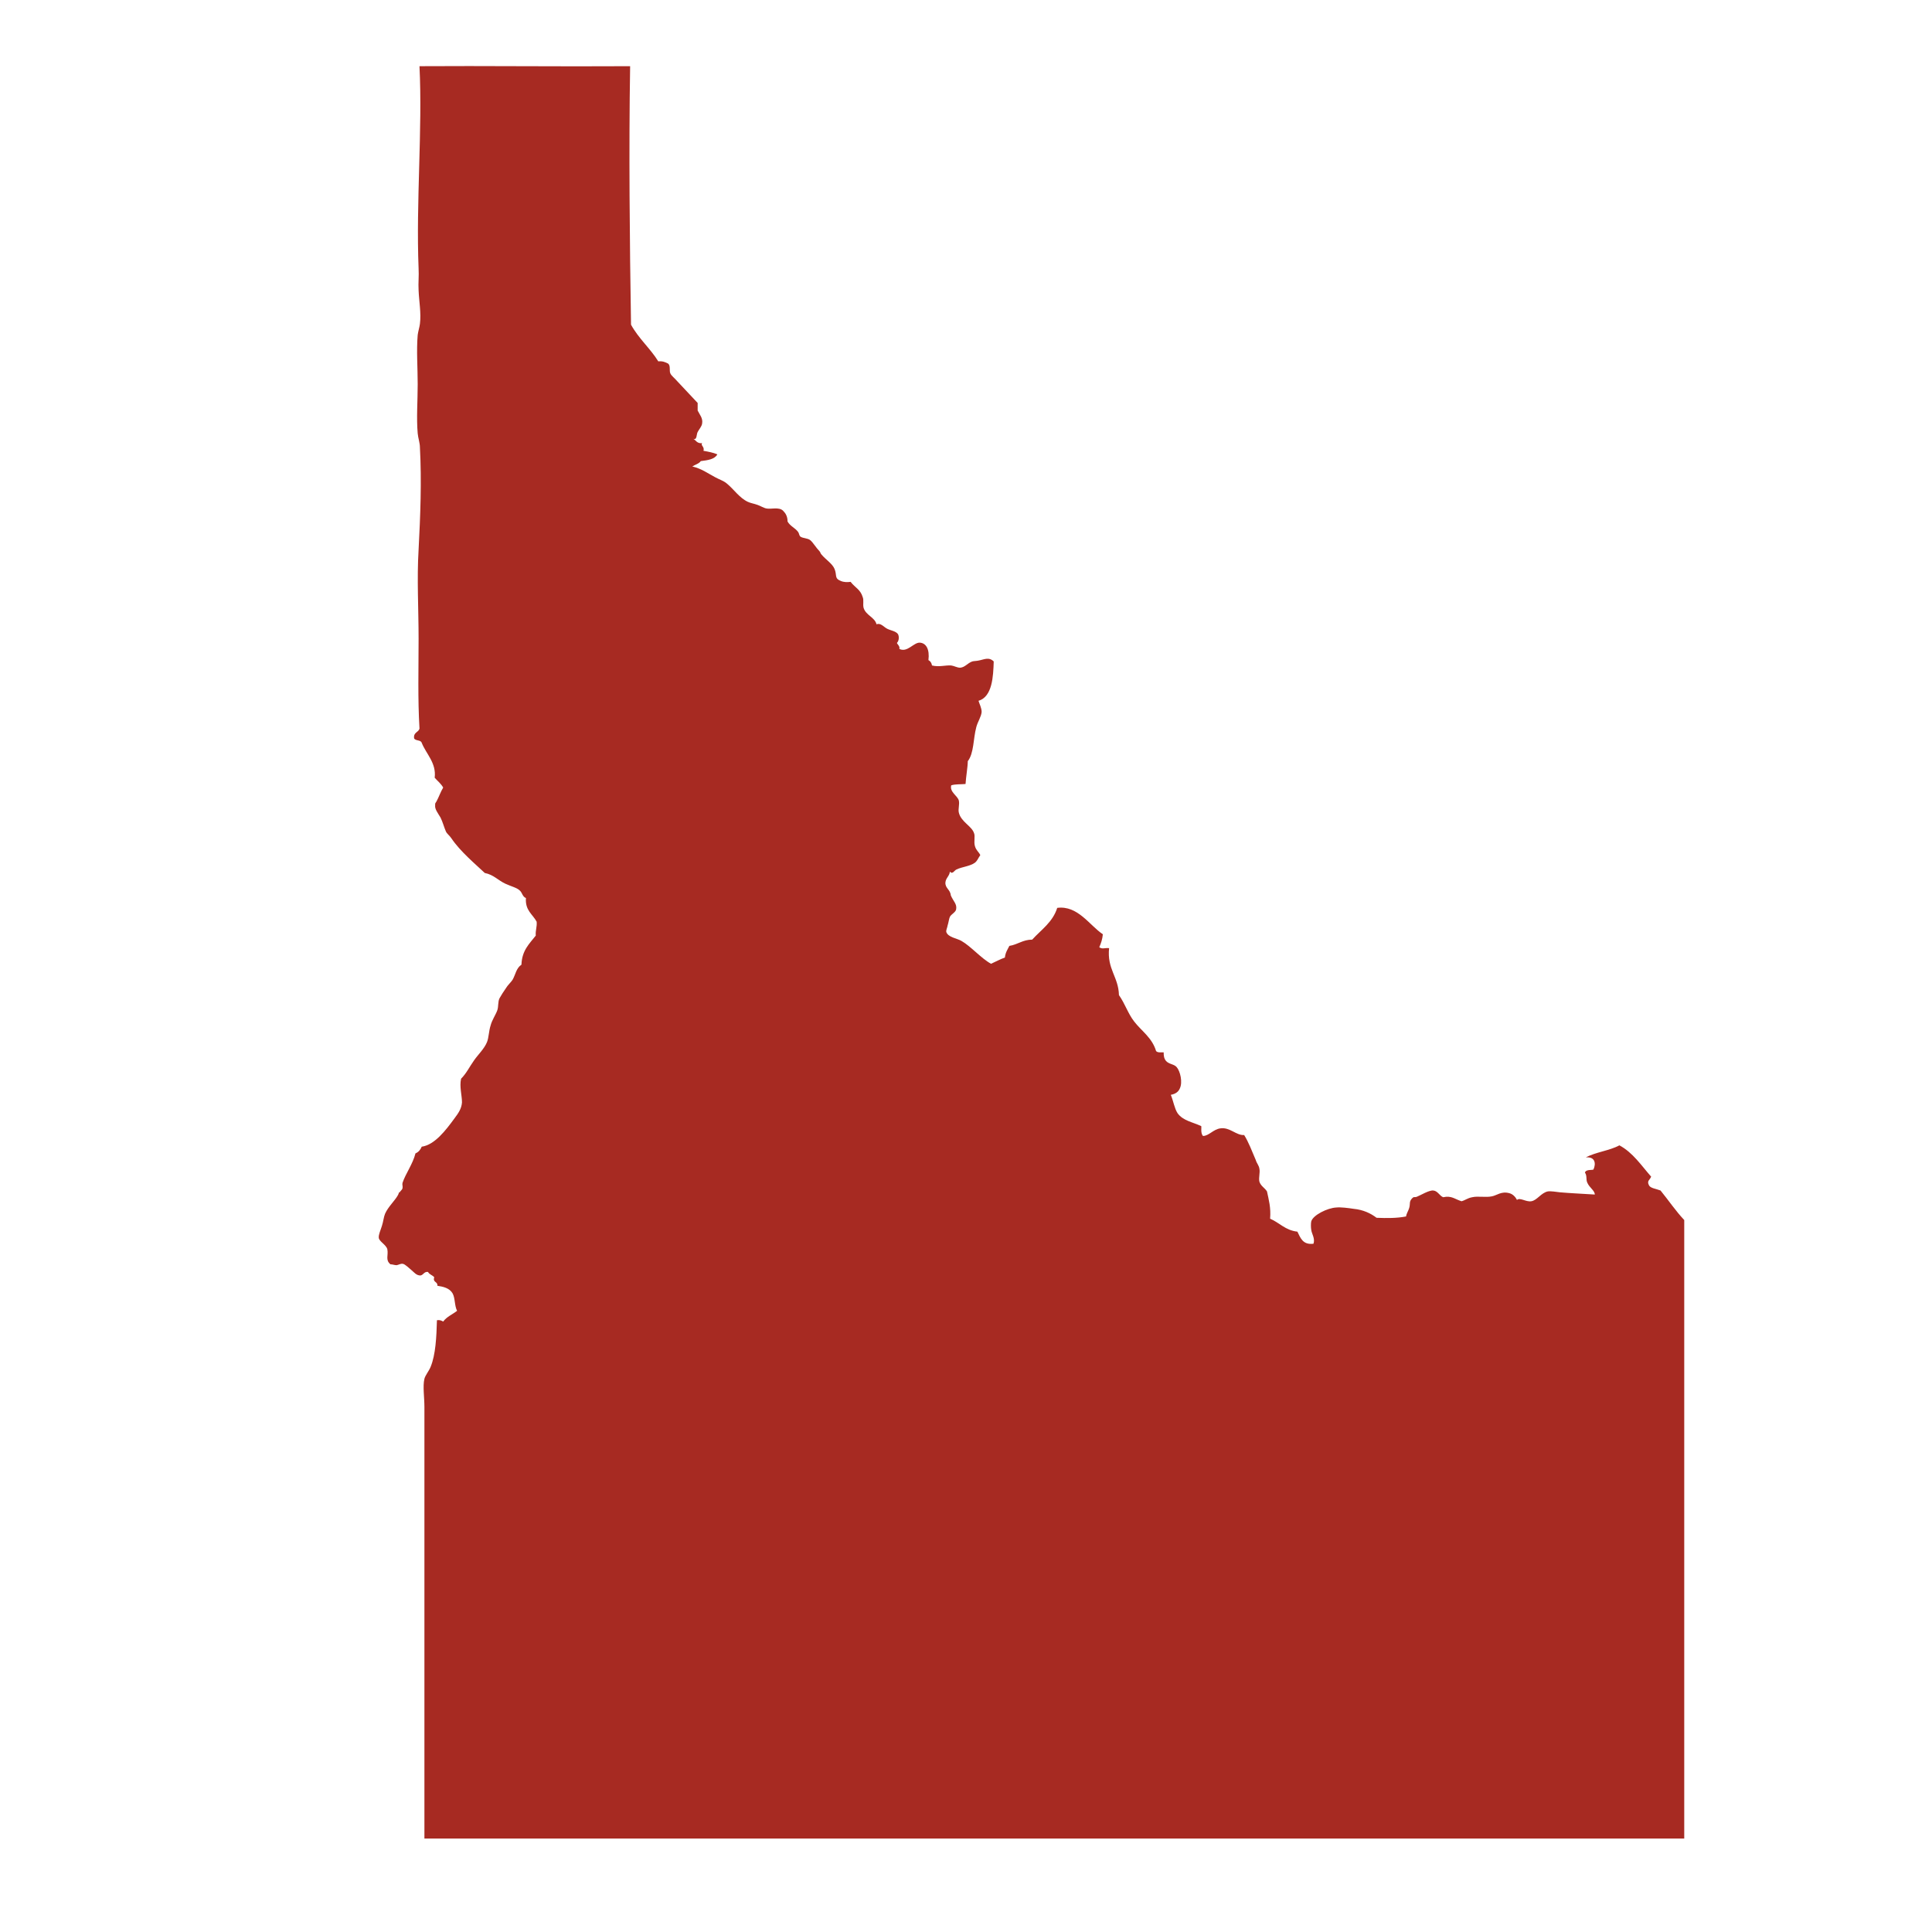 <svg enable-background="new 0 0 432 432" viewBox="0 0 432 432" xmlns="http://www.w3.org/2000/svg"><path clip-rule="evenodd" d="m89 267.2c-.7 1.3-2.2 2.6-2.9 4.2-.3.7-.4 1.8-.7 2.7-.3 1-.8 2-.7 2.7.1.8 1.6 1.5 1.9 2.5.3 1.4-.5 2.4.7 3.4.5 0 .9.2 1.4.2.5-.1.9-.4 1.4-.3s1.3.9 1.9 1.4 1.1 1.2 2 1.2c.7-.1.8-.9 1.7-.8.3.6 1 .7 1.4 1.2-.4 1.2.8.9.7 1.9 1.3.2 2.7.5 3.4 1.7.6 1.1.4 2.7 1 3.9-1 .8-2.3 1.3-3.1 2.4-.4-.2-.7-.4-1.4-.3-.1 3.8-.3 7.7-1.4 10.4-.4 1-1.2 1.9-1.4 2.7-.4 1.7 0 4.1 0 6.3v96.5h281.7c0-46.1 0-92.2 0-138.3-1.9-2-3.5-4.4-5.3-6.6-1-.4-2.3-.5-2.6-1.2-.5-1 .2-1.1.5-1.9-2.2-2.5-4.1-5.4-7.1-7-2.2 1.2-5.3 1.5-7.5 2.7 2.1-.2 2.3 1.4 1.7 2.7-.2.2-1.7-.1-1.9.7.5.7.2 1.5.5 2.2.5 1.2 1.7 1.8 1.7 2.7-3.1-.2-5.6-.3-7.8-.5-.9-.1-2-.3-2.7-.2-1.5.3-2.4 2-3.7 2.2-1.2.2-2.5-.9-3.2-.3-.3-.6-.9-1.3-1.7-1.5-1.8-.5-2.8.5-3.9.7-1.4.3-3.1-.1-4.4.2-1.1.2-1.6.7-2.4.9-1.6-.5-2.2-1.3-4.1-.9-.8-.3-1.2-1.4-2.2-1.5s-2.9 1.1-3.7 1.4c-.6.2-.6-.1-1 .3-.8.8-.4 1.2-.7 2.2-.2.7-.6 1.2-.7 1.9-2 .4-4.3.4-6.6.3-1.3-1-3-1.8-5.1-2-1.3-.2-2.9-.4-3.9-.3-2 .1-5.2 1.7-5.6 3.1-.1.4-.1 1.4 0 1.9.1.9.9 1.9.5 3.1-2.4.3-2.9-1.3-3.6-2.7-2.7-.3-4-2-6.1-2.9.2-2.5-.3-4.2-.7-6.1-.5-.8-1.4-1.2-1.7-2.2-.2-.9.2-2 0-2.9-.1-.7-.6-1.2-.8-1.9-.9-2.1-1.6-4-2.6-5.6-1.8.1-3.2-1.8-5.3-1.5-1.6.2-2.6 1.7-3.9 1.7-.6-.6-.3-2-.4-2.2-1.9-.9-4.1-1.2-5.3-2.9-.7-1.1-.9-2.6-1.5-4.1 1.1-.2 1.7-.7 2-1.4.7-1.4.1-3.9-.7-4.8-.6-.7-1.7-.6-2.4-1.4-.4-.5-.5-1-.5-1.9-.7 0-1.4.1-1.7-.3-.9-3-3.3-4.5-4.9-6.6-1.4-1.8-2-3.9-3.4-5.9-.1-4.1-2.7-5.8-2.2-10.5-1-.1-1.5.3-2.2-.2.4-.9.7-1.8.8-2.9-3-2-5.6-6.5-10.2-5.9-1 3.2-3.6 4.9-5.6 7.1-2.1 0-3.2 1.1-5.1 1.4-.4.8-.9 1.5-1 2.6-1.1.4-2 .9-3.1 1.4-2.2-1.2-4.5-3.9-6.6-5.1-1-.6-3-.8-3.4-2-.1-.4.2-.9.3-1.5.2-.6.3-1.5.5-1.9.3-.6 1.3-1 1.4-1.7.2-1.2-.6-1.7-1.2-3.1-.1-1.3-1.3-1.6-1.2-2.9.1-1 .9-1.4 1-2.4.6.7 1-.3 1.5-.5 1.3-.6 3-.7 4.1-1.5.6-.5.7-1 1.2-1.7-.4-.8-.9-1-1.2-2s.1-2.2-.2-2.9c-.5-1.6-2.9-2.5-3.4-4.6-.2-.8.2-1.8 0-2.7-.3-1.1-2.1-1.9-1.7-3.4.9-.3 2.2-.2 3.2-.3.1-1.6.5-3.9.5-5.1 1.4-1.8 1.2-5 1.9-7.6.3-1.2 1.1-2.3 1.2-3.4 0-.9-.5-1.8-.7-2.5 3.1-.9 3.3-5.5 3.4-8.8-1.1-1.1-2.2-.4-3.4-.2-.4.1-1.1.1-1.4.2-1.1.4-1.6 1.3-2.7 1.4-.7 0-1.3-.4-2-.5-1.3-.1-2.7.4-4.3 0-.1-.6-.4-1-.8-1.2.3-2.4-.5-3.8-1.9-3.9s-2.8 2.3-4.6 1.4c.2-.7-.7-1.2-.5-1.4.4-.4.5-1.3.2-1.9-.5-.7-1.6-.8-2.4-1.2s-1.5-1.4-2.4-1c-.4-1.6-2.4-2-2.9-3.7-.2-.8.1-1.7-.2-2.4-.5-1.7-1.7-2.1-2.7-3.4-.7.1-1.5.1-2.2-.2-1.5-.6-.8-1.3-1.4-2.7-.5-1.2-2-2.1-2.9-3.2-.3-.3-.2-.5-.5-.8-.7-.7-1.4-1.9-2-2.4s-1.6-.4-2.2-.8c-.3-.2-.3-.7-.5-1-.7-1-1.8-1.3-2.4-2.4 0-1.1-.4-1.8-1-2.4-.9-.9-2.7-.3-3.7-.5-.6-.1-1.4-.6-2-.8-.8-.3-1.6-.4-2.2-.7-1.9-.9-3.1-2.8-4.7-4.1-.7-.6-1.7-.9-2.6-1.4-1.7-.9-3-1.9-5.1-2.4.6-.4 1.5-.6 1.9-1.2 1.6-.2 3.1-.4 3.7-1.5-.9-.4-2-.6-3.1-.8.3-.9-.7-1.2-.3-1.7-1.2.1-1.4-.7-2-1 .9.4.7-1 1-1.5.3-.6.9-1.2 1-1.9.2-1.2-.5-1.9-1-2.9 0-.6 0-1.1 0-1.7-1.5-1.6-3.1-3.3-4.6-4.9-.5-.6-1.3-1.2-1.5-1.7-.3-.6.1-1.7-.5-2.2-.6-.3-1.2-.6-2.2-.5-1.8-2.9-4.4-5.1-6.1-8.2-.3-18.5-.5-39.2-.2-57.8-15.7.1-33-.1-47.1 0 .7 14.2-.8 30.3-.2 45.2.1 1.7-.1 3.3 0 4.9.1 2.5.6 5.1.3 7.5-.1.8-.4 1.7-.5 2.5-.3 3.5 0 7.3 0 11s-.3 7.6 0 11c.1 1.1.5 2.1.5 3.2.4 7.5.1 15.2-.3 22.8-.4 6.6 0 13.2 0 19.9s-.2 13.4.2 20.1c-.2.9-1.4.8-1.2 2.2.3.6 1.5.3 1.7 1 1 2.5 3.3 4.5 2.9 7.8.6.7 1.4 1.3 1.9 2.2-.6 1-1 2.2-1.5 3.1-.3.5-.3.3-.3.9-.1.8.6 1.7 1.2 2.7.5 1 .8 2.2 1.2 3.1.2.5.8.9 1.2 1.5 2 3 5.5 5.9 7.5 7.8 2 .4 2.9 1.6 4.6 2.4 1.3.6 2.6.9 3.2 1.5.6.5.6 1.4 1.4 1.7-.2 2.8 1.5 3.6 2.4 5.3.1 1.2-.3 1.9-.2 3.1-1.4 1.8-3.1 3.3-3.2 6.5-1.2.8-1.3 2.2-2 3.4-.4.6-1.1 1.2-1.5 1.9-.5.7-1 1.5-1.4 2.2-.4.8-.2 1.8-.5 2.7-.4 1.1-1.2 2.2-1.5 3.4-.4 1.2-.4 2.7-.8 3.7-.6 1.5-2 2.8-2.9 4.1-1 1.4-1.7 2.9-2.9 4.1-.4 1.8.2 3.7.2 5.3-.1 1.4-.8 2.4-1.7 3.6-1.9 2.6-4.4 5.9-7.3 6.3-.3.7-.7 1.2-1.4 1.5-.6 2.4-2.2 4.5-2.9 6.6-.1.4.1.8 0 1.2s-.5.6-.7 1c-.1-.4-.1.2-.3.5z" fill="#a72a22" fill-rule="evenodd"/></svg>